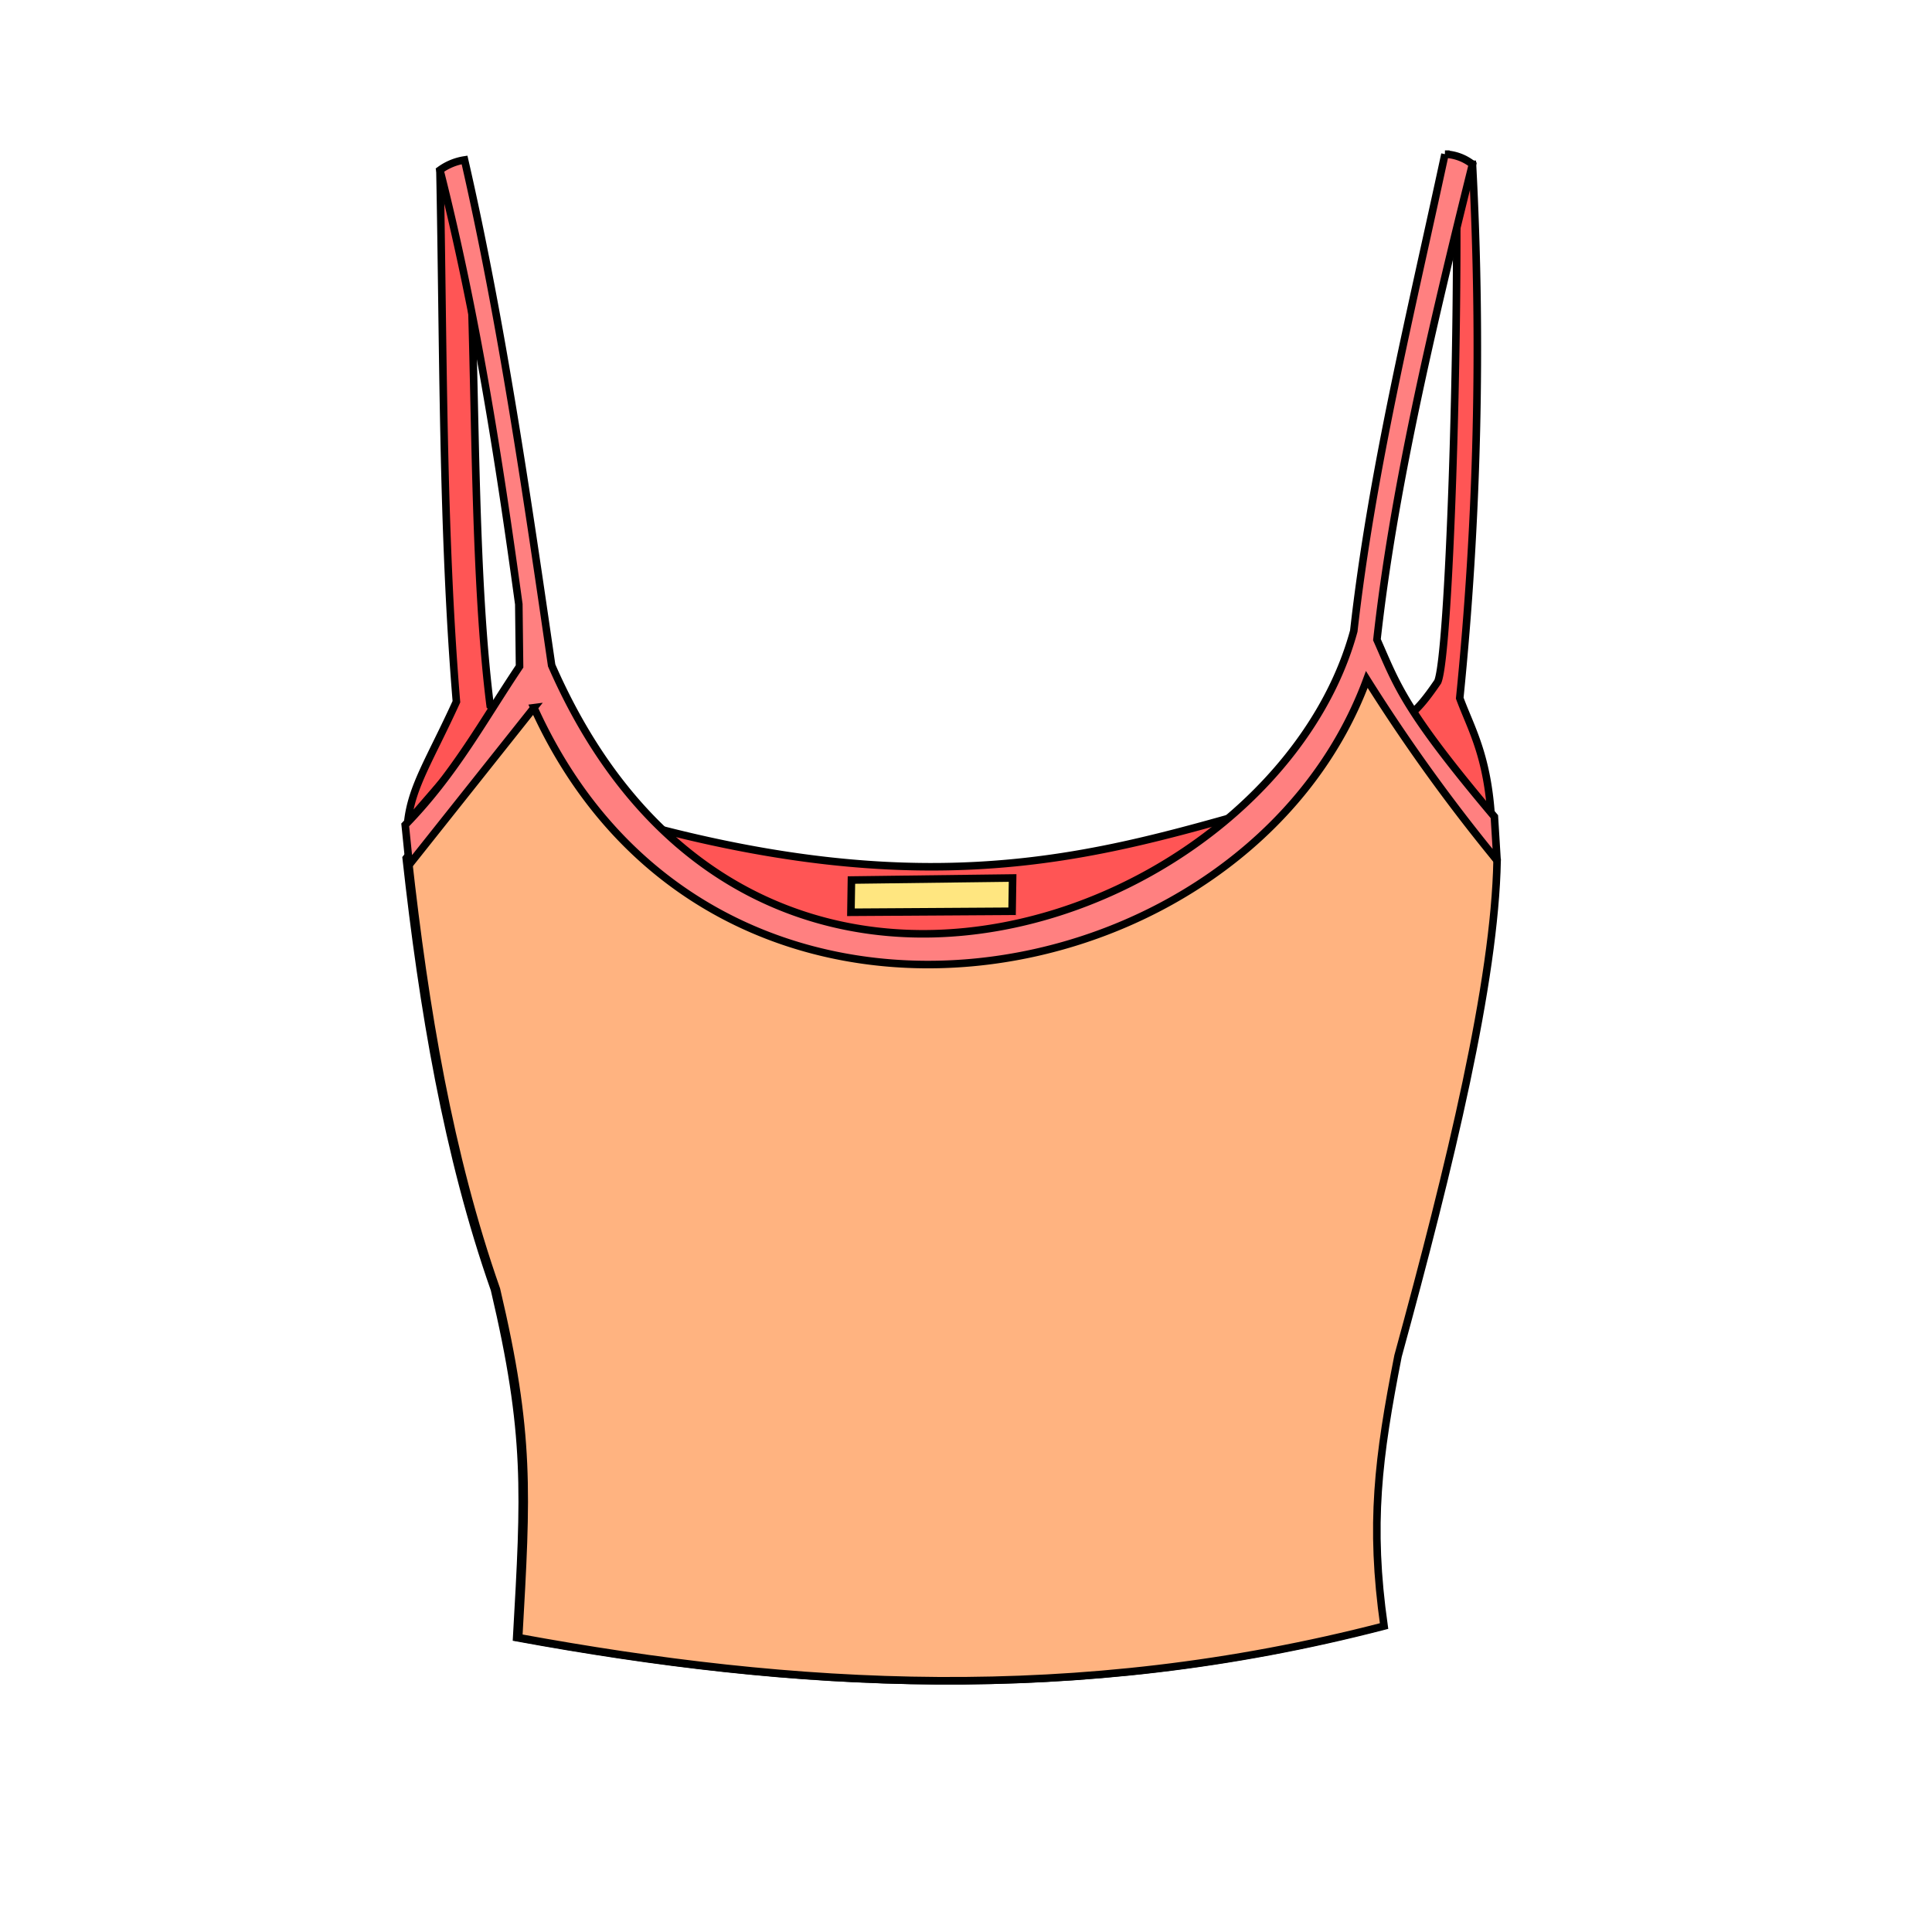 <svg id="svg14" xmlns="http://www.w3.org/2000/svg" viewBox="0 0 256 256"><g id="g4"><path id="path2" d="M58.294,22.535c.468,23.654.302,47.731,2.183,70.443-3.533,7.736-5.934,11.225-6.45,15.943L66.307,94.74l-1.356-1.22c-2.066-16.456-1.887-37.778-2.576-57.22L58.294,22.534m136.816-.766a461.474,461.474,0,0,1-1.687,70.736c1.557,4.237,3.948,7.949,4.264,17.548L186.033,95.148c1.492-.673,2.983-2.623,4.475-4.814,1.53-3.569,2.857-45.426,2.44-68.61ZM75.867,106.54c50.968,16.154,73.911,4.95,100.2-1.763l-54.237,28.61Z" style="fill:#f55;stroke:#000"/></g><path id="p" d="M71.463,91.853c17.505,45.263,88.341,45.712,107.96-3.835l18.688,25.986c-.302,16.095-6.249,40.543-13.127,65.675-2.643,13.487-3.766,22.295-1.852,35.782-40.9,10.62-78.345,8.192-114.67,1.534,1.083-19.16,1.581-26.941-2.942-46.137-6.271-17.862-9.493-37.25-11.697-57.144Z" style="fill:#ffb380;stroke:#000"/><g id="patternLayer"><path id="patternLayer" data-name="patternLayer" d="M71.726,91.853c17.505,45.263,88.341,45.712,107.96-3.835l18.688,25.986c-.302,16.095-6.249,40.543-13.127,65.675-2.643,13.487-3.766,22.295-1.852,35.782-40.9,10.62-78.345,8.192-114.67,1.534,1.083-19.16,1.581-26.941-2.942-46.137-6.271-17.862-9.493-37.25-11.697-57.144Z" style="fill:#ffb380;stroke:#000"/></g><g id="g12"><path id="path8" d="M70.759,93.773,54.228,114.576l-.536-5.271c6.56-6.724,10.41-13.942,15.15-20.997l-.097-8.246c-2.645-19.315-5.658-38.57-10.45-57.527a7.452,7.452,0,0,1,3.26-1.342c4.94,21.533,8.305,44.754,11.54,66.97,26.278,60.153,95.821,33.908,106.29-4.553,2.364-21.06,7.551-42.123,12.08-63.184a6.25,6.25,0,0,1,3.644,1.343c-5.436,21.84-10.497,43.42-12.656,62.992,2.66,5.994,3.494,9.147,15.56,23.449l.355,5.794a232.915,232.915,0,0,1-17.258-23.97c-15.832,42.967-86.799,55.807-110.36,3.74Z" style="fill:#ff8080;stroke:#000"/><path id="path10" d="M112.82,116.61l21.356-.271-.068,4.407-21.356.135Z" style="fill:#ffe680;stroke:#000"/></g></svg>
